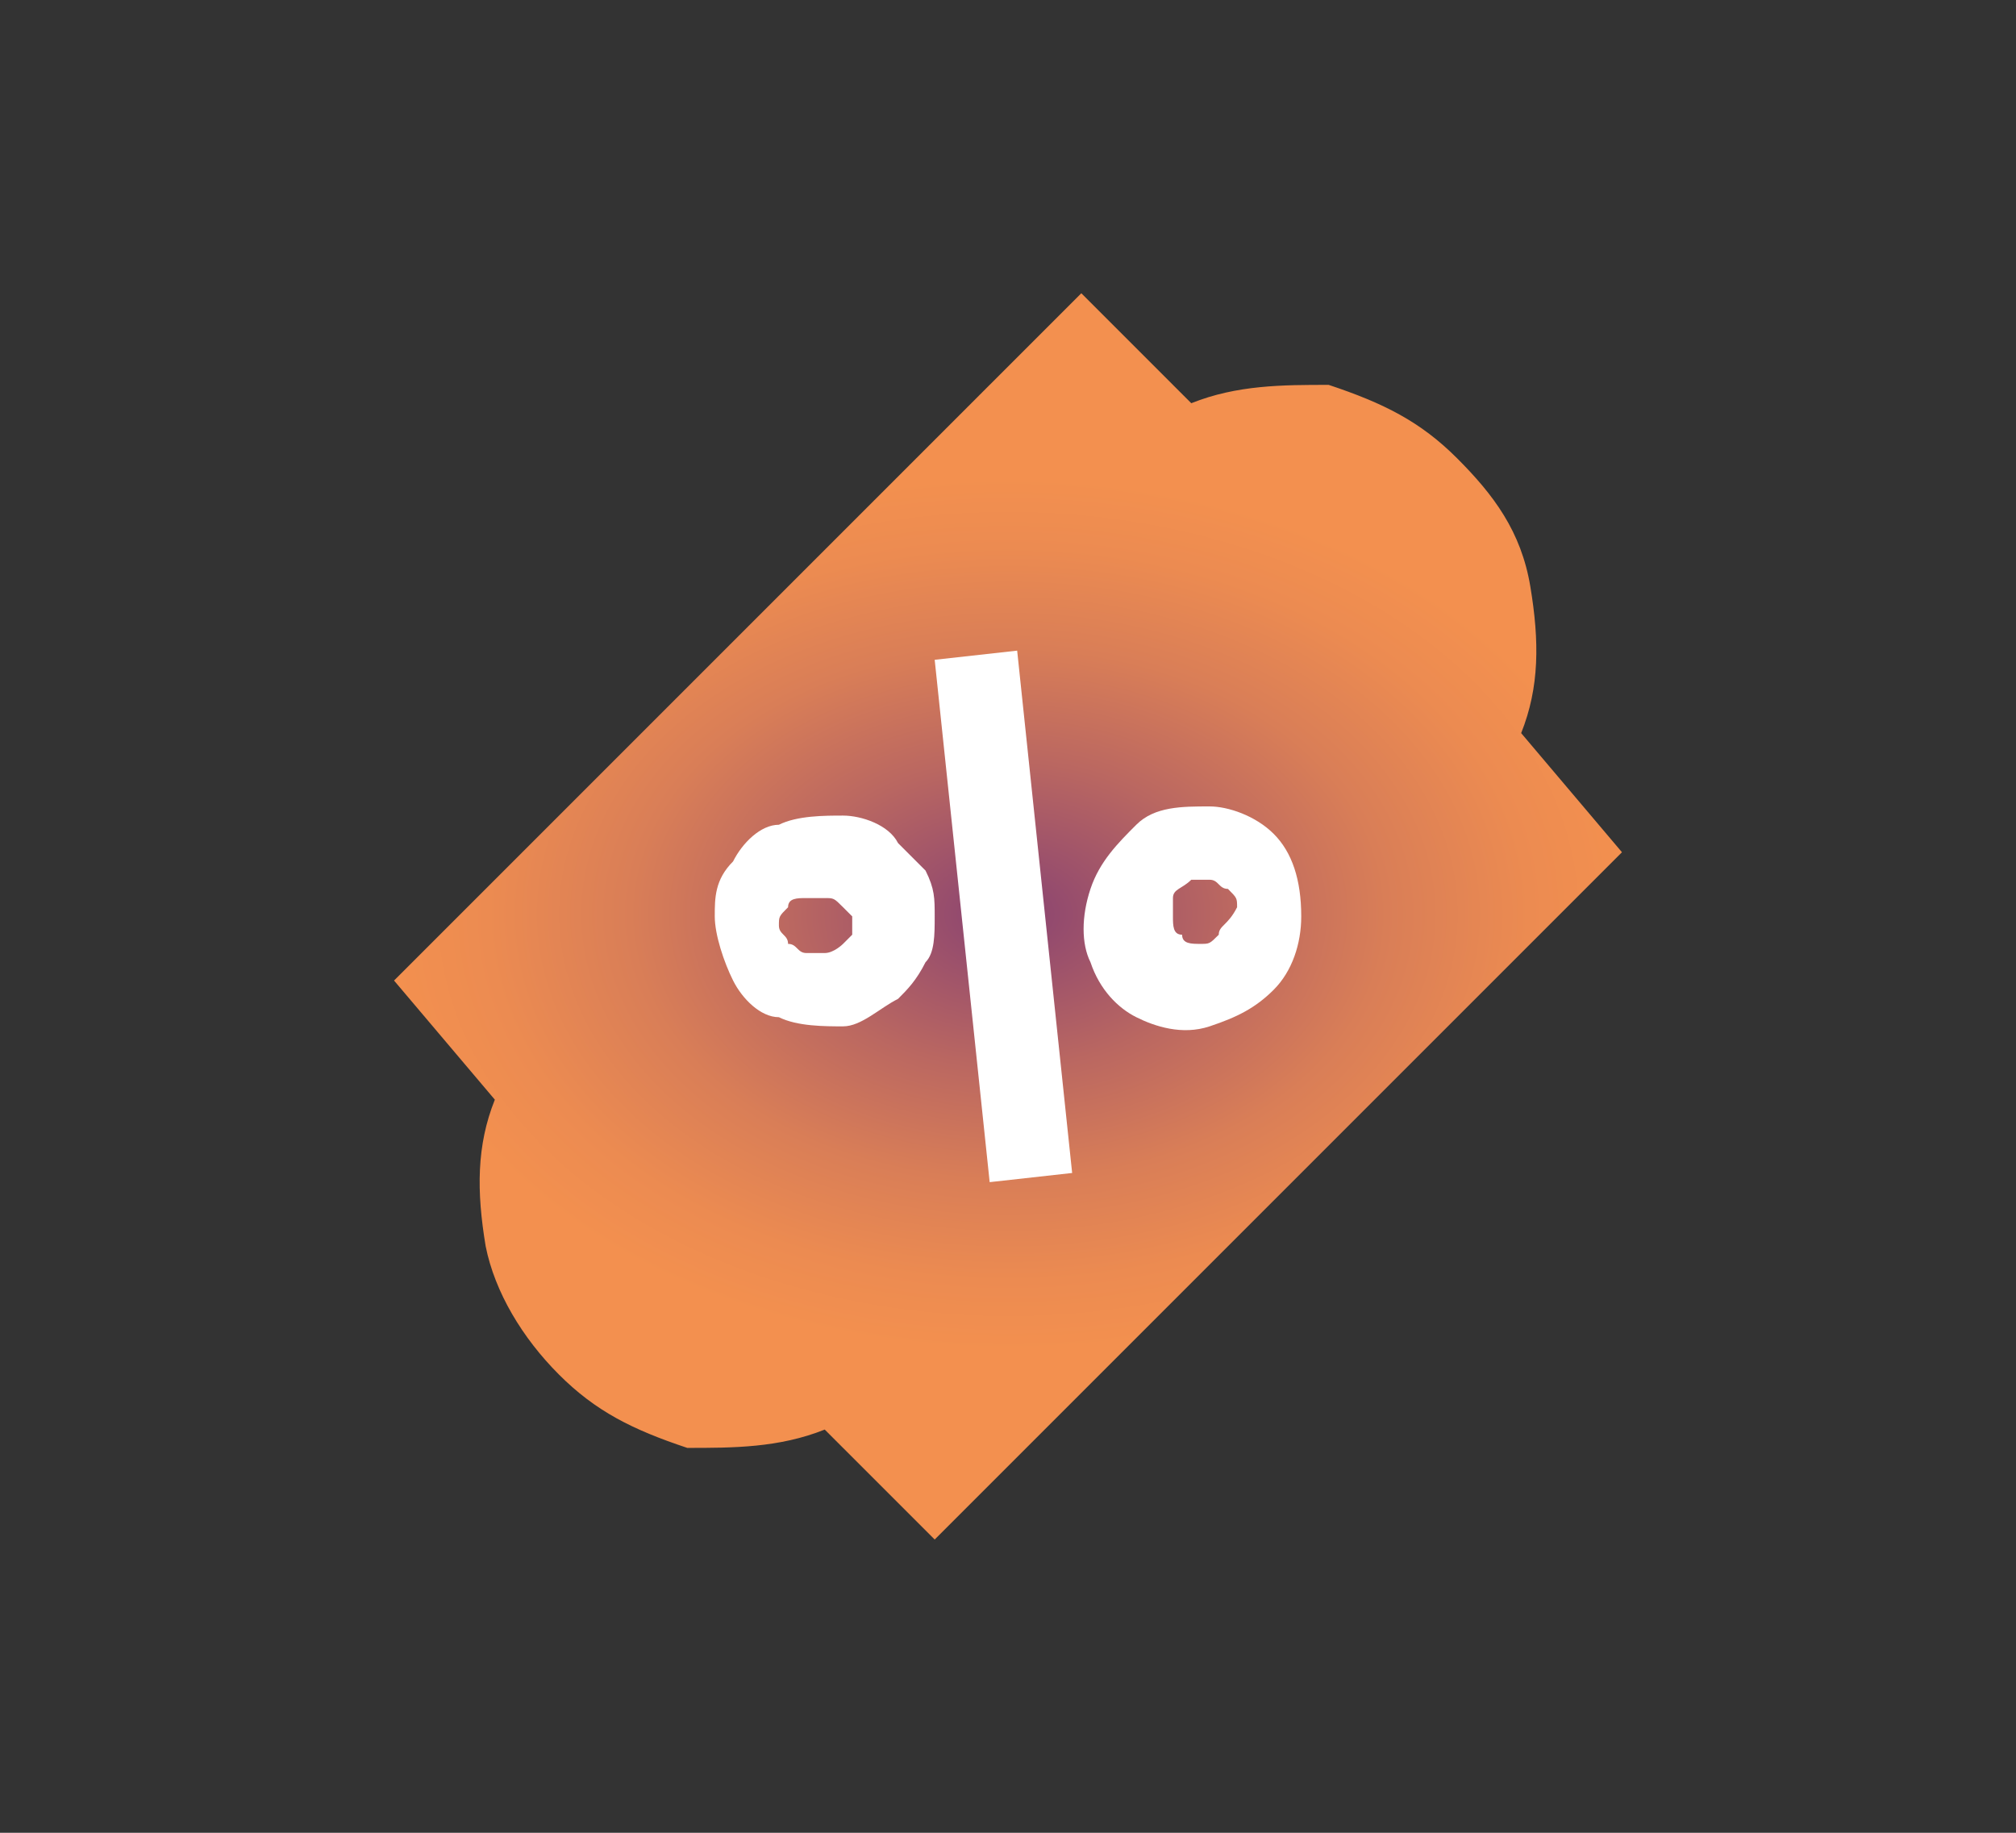 <?xml version="1.0" encoding="utf-8"?>
<!-- Generator: Adobe Illustrator 23.1.1, SVG Export Plug-In . SVG Version: 6.00 Build 0)  -->
<svg version="1.1" id="圖層_1" xmlns="http://www.w3.org/2000/svg" xmlns:xlink="http://www.w3.org/1999/xlink" x="0px" y="0px"
	 viewBox="0 0 22 20" style="enable-background:new 0 0 22 20;" xml:space="preserve">
<rect x="0" y="0" width="22" height="20" fill="#333333" stroke="none"/>
<style type="text/css">
	.st0{fill:url(#SVGID_1_);}
	.st1{fill:#FFFFFF;}
</style>
<g>
	
		<radialGradient id="SVGID_1_" cx="-370" cy="526.027" r="0.645" gradientTransform="matrix(10.5 0 0 -7.35 3896 3876.3)" gradientUnits="userSpaceOnUse">
		<stop  offset="0" style="stop-color:#884371"/>
		<stop  offset="5.000000e-02" style="stop-color:#90486F"/>
		<stop  offset="0.35" style="stop-color:#BA6761"/>
		<stop  offset="0.61" style="stop-color:#D97E57"/>
		<stop  offset="0.84" style="stop-color:#EC8B51"/>
		<stop  offset="1" style="stop-color:#F3904F"/>
	</radialGradient>
	<path class="st0" d="M16.6,8c0.2-0.5,0.2-1,0.1-1.6s-0.4-1-0.8-1.4c-0.4-0.4-0.8-0.6-1.4-0.8C14,4.2,13.5,4.2,13,4.4l-1.2-1.2
		l-7.5,7.5L5.4,12c-0.2,0.5-0.2,1-0.1,1.6c0.1,0.5,0.4,1,0.8,1.4c0.4,0.4,0.8,0.6,1.4,0.8C8,15.8,8.5,15.8,9,15.6l1.2,1.2l7.5-7.5
		L16.6,8z"/>
	<path class="st1" d="M9.8,9.2C9.7,9,9.4,8.9,9.2,8.9c-0.2,0-0.5,0-0.7,0.1C8.3,9,8.1,9.2,8,9.4C7.8,9.6,7.8,9.8,7.8,10
		c0,0.2,0.1,0.5,0.2,0.7c0.1,0.2,0.3,0.4,0.5,0.4c0.2,0.1,0.5,0.1,0.7,0.1c0.2,0,0.4-0.2,0.6-0.3c0.1-0.1,0.2-0.2,0.3-0.4
		c0.1-0.1,0.1-0.3,0.1-0.5c0-0.2,0-0.3-0.1-0.5C10,9.4,9.9,9.3,9.8,9.2z M9.2,10.3c0,0-0.1,0.1-0.2,0.1c-0.1,0-0.1,0-0.2,0
		c-0.1,0-0.1-0.1-0.2-0.1c0-0.1-0.1-0.1-0.1-0.2s0-0.1,0.1-0.2c0-0.1,0.1-0.1,0.2-0.1c0.1,0,0.1,0,0.2,0c0.1,0,0.1,0,0.2,0.1
		c0,0,0.1,0.1,0.1,0.1c0,0,0,0.1,0,0.1c0,0,0,0.1,0,0.1C9.3,10.2,9.2,10.3,9.2,10.3L9.2,10.3z"/>
	<path class="st1" d="M13.9,9.1c-0.2-0.2-0.5-0.3-0.7-0.3c-0.3,0-0.6,0-0.8,0.2c-0.2,0.2-0.4,0.4-0.5,0.7c-0.1,0.3-0.1,0.6,0,0.8
		c0.1,0.3,0.3,0.5,0.5,0.6c0.2,0.1,0.5,0.2,0.8,0.1c0.3-0.1,0.5-0.2,0.7-0.4c0.2-0.2,0.3-0.5,0.3-0.8C14.2,9.6,14.1,9.3,13.9,9.1z
		 M13.3,10.2c-0.1,0.1-0.1,0.1-0.2,0.1c-0.1,0-0.2,0-0.2-0.1c-0.1,0-0.1-0.1-0.1-0.2c0-0.1,0-0.2,0-0.2c0-0.1,0.1-0.1,0.2-0.2
		c0.1,0,0.2,0,0.2,0c0.1,0,0.1,0.1,0.2,0.1c0.1,0.1,0.1,0.1,0.1,0.2C13.4,10.1,13.3,10.1,13.3,10.2z"/>
	<path class="st1" d="M11.1,7.1l-0.9,0.1l0.6,5.7l0.9-0.1L11.1,7.1z"/>
</g>
</svg>
